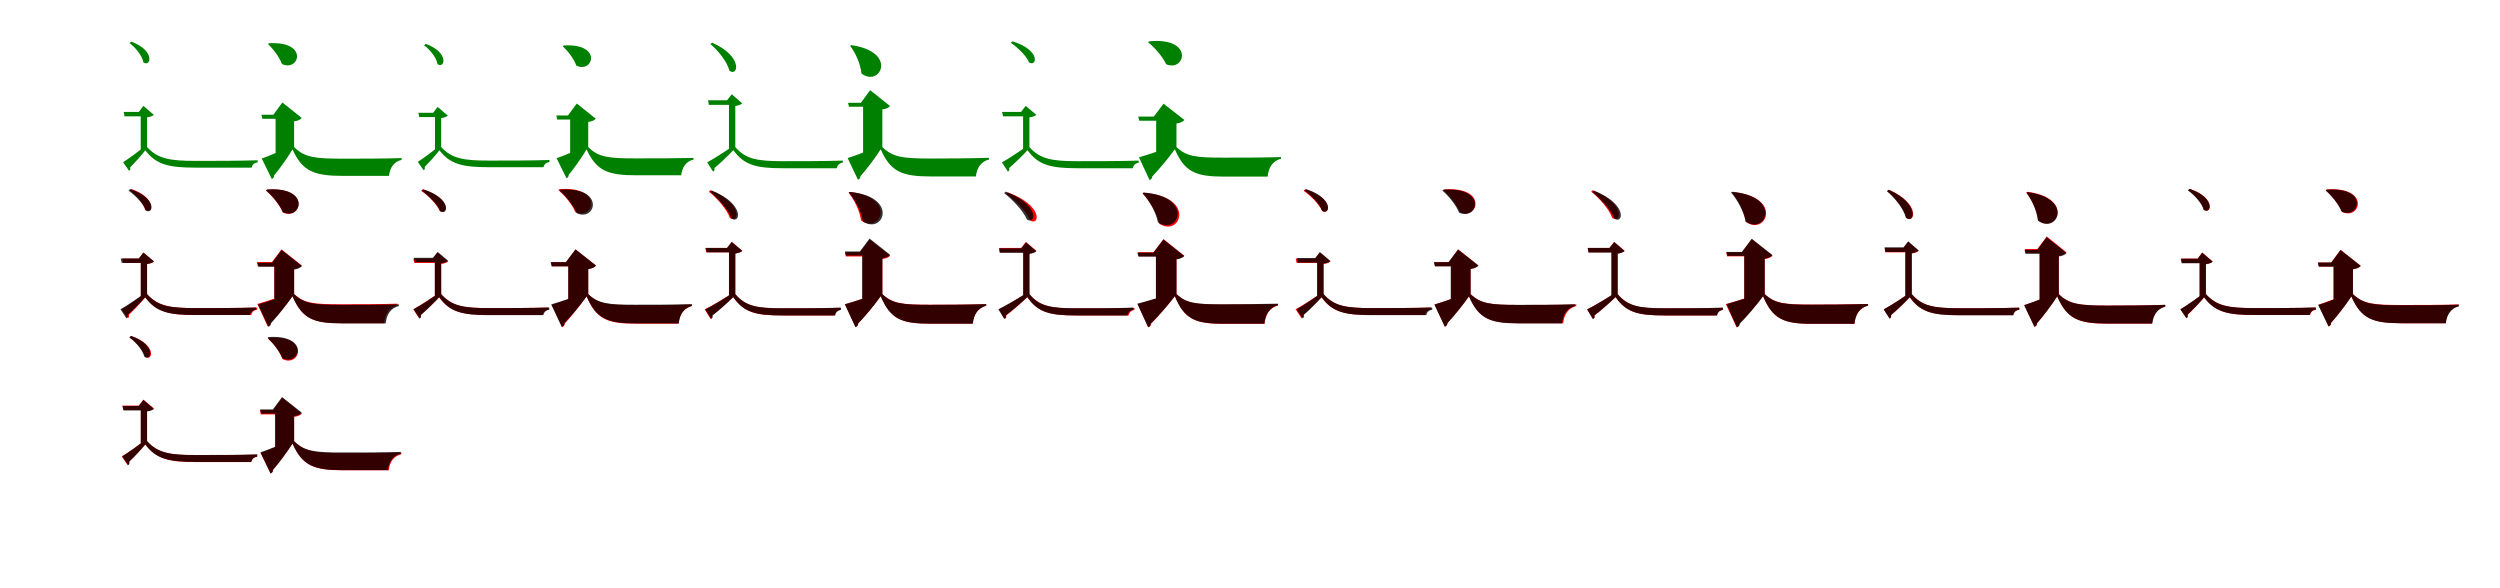 <?xml version="1.0" encoding="UTF-8"?>
<svg width="1700" height="400" xmlns="http://www.w3.org/2000/svg">
<rect width="100%" height="100%" fill="white"/>
<g fill="green" transform="translate(100 100) scale(0.1 -0.1)"><path d="M0.0 -0.0V18.0C-50.0 -24.0 -124.0 -79.0 -163.0 -103.0L-122.0 -162.0C-115.0 -156.0 -112.0 -149.0 -115.0 -138.0C-87.0 -110.0 -41.0 -60.0 -12.0 -22.0C62.0 -120.0 148.0 -140.0 333.0 -140.0C454.0 -140.0 602.0 -140.0 711.0 -140.0C715.0 -120.0 729.0 -107.0 752.0 -104.0V-90.0C626.0 -94.0 457.0 -94.0 332.0 -94.0C157.0 -94.0 74.0 -81.0 0.0 0.0ZM0.0 202.0C25.0 205.0 40.0 213.0 46.0 219.0L-25.0 280.0L-56.0 239.0H-159.0L-153.0 209.0H-43.0V-27.0L0.0 5.0ZM-108.0 717.0 -119.0 707.0C-79.0 677.0 -33.0 622.0 -25.0 576.0C25.0 540.0 59.0 656.0 -108.0 717.0Z"/></g>
<g fill="green" transform="translate(200 100) scale(0.1 -0.1)"><path d="M0.0 0.0V16.0C-69.0 -17.0 -163.0 -58.0 -220.0 -78.0L-152.0 -217.0C-143.0 -214.0 -136.0 -206.0 -136.0 -193.0C-100.0 -150.0 -46.0 -75.0 -11.0 -16.0C57.0 -166.0 136.0 -196.0 335.0 -196.0C435.0 -196.0 558.0 -196.0 645.0 -196.0C652.0 -138.0 680.0 -99.0 731.0 -87.0V-75.0C603.0 -79.0 448.0 -79.0 333.0 -79.0C142.0 -79.0 71.0 -71.0 0.0 0.0ZM0.0 175.0C29.0 178.0 44.0 188.0 52.0 198.0L-80.0 303.0L-141.0 220.0H-222.0L-216.0 192.0H-126.0V-82.0L0.0 7.0ZM-170.0 706.0 -177.0 700.0C-143.0 668.0 -100.0 613.0 -83.0 565.0C33.0 508.0 104.0 721.0 -170.0 706.0Z"/></g>
<g fill="green" transform="translate(300 100) scale(0.1 -0.1)"><path d="M0.0 -0.0V18.0C-49.0 -23.0 -121.0 -77.0 -159.0 -101.0L-119.0 -158.0C-112.0 -153.0 -109.0 -146.0 -112.0 -135.0C-85.0 -108.0 -40.0 -59.0 -12.0 -22.0C61.0 -117.0 145.0 -137.0 326.0 -137.0C445.0 -137.0 589.0 -137.0 696.0 -137.0C700.0 -117.0 714.0 -105.0 736.0 -102.0V-88.0C613.0 -92.0 447.0 -92.0 325.0 -92.0C154.0 -92.0 72.0 -79.0 0.0 0.0ZM0.0 197.0C24.0 200.0 39.0 208.0 45.0 214.0L-24.0 273.0L-55.0 233.0H-155.0L-149.0 204.0H-42.0V-26.0L0.0 5.0ZM-105.0 702.0 -116.0 692.0C-77.0 663.0 -32.0 609.0 -25.0 564.0C24.0 529.0 58.0 642.0 -105.0 702.0Z"/></g>
<g fill="green" transform="translate(400 100) scale(0.1 -0.1)"><path d="M0.0 0.0V16.0C-67.0 -17.0 -159.0 -57.0 -215.0 -76.0L-148.0 -212.0C-139.0 -209.0 -133.0 -201.0 -133.0 -189.0C-98.0 -147.0 -45.0 -73.0 -11.0 -16.0C56.0 -162.0 133.0 -192.0 328.0 -192.0C426.0 -192.0 547.0 -192.0 632.0 -192.0C639.0 -135.0 666.0 -97.0 716.0 -85.0V-74.0C591.0 -77.0 439.0 -77.0 326.0 -77.0C139.0 -77.0 70.0 -70.0 0.0 0.0ZM0.0 171.0C28.0 174.0 43.0 183.0 51.0 193.0L-78.0 296.0L-138.0 215.0H-217.0L-211.0 187.0H-123.0V-80.0L0.0 7.0ZM-166.0 691.0 -173.0 685.0C-139.0 654.0 -97.0 600.0 -81.0 554.0C32.0 498.0 101.0 706.0 -166.0 691.0Z"/></g>
<g fill="green" transform="translate(500 100) scale(0.1 -0.1)"><path d="M0.0 0.0V19.0C-59.0 -25.0 -145.0 -79.0 -191.0 -104.0L-151.0 -167.0C-143.0 -162.0 -139.0 -155.0 -142.0 -143.0C-107.0 -114.0 -50.0 -60.0 -13.0 -21.0C59.0 -123.0 143.0 -144.0 324.0 -144.0C442.0 -144.0 585.0 -144.0 690.0 -144.0C694.0 -123.0 708.0 -109.0 731.0 -106.0V-92.0C608.0 -96.0 445.0 -96.0 324.0 -96.0C152.0 -96.0 71.0 -83.0 0.0 0.0ZM0.0 279.0C26.0 283.0 41.0 291.0 47.0 297.0L-24.0 359.0L-56.0 318.0H-185.0L-180.0 287.0H-43.0V-30.0L0.0 2.0ZM-158.0 710.0 -169.0 700.0C-117.0 657.0 -54.0 579.0 -40.0 519.0C19.0 475.0 56.0 616.0 -158.0 710.0Z"/></g>
<g fill="green" transform="translate(600 100) scale(0.1 -0.1)"><path d="M0.0 0.0V16.0C-74.0 -16.0 -175.0 -56.0 -236.0 -75.0L-166.0 -222.0C-156.0 -219.0 -149.0 -211.0 -149.0 -198.0C-109.0 -154.0 -50.0 -76.0 -11.0 -15.0C56.0 -169.0 134.0 -200.0 333.0 -200.0C430.0 -200.0 551.0 -200.0 636.0 -200.0C643.0 -139.0 672.0 -98.0 725.0 -85.0V-73.0C597.0 -77.0 444.0 -78.0 330.0 -78.0C139.0 -78.0 70.0 -69.0 0.0 0.0ZM0.0 256.0C29.0 260.0 44.0 269.0 52.0 279.0L-83.0 387.0L-146.0 301.0H-233.0L-227.0 274.0H-131.0V-68.0L0.0 -1.0ZM-212.0 693.0 -219.0 688.0C-182.0 639.0 -149.0 567.0 -142.0 500.0C-15.0 403.0 110.0 648.0 -212.0 693.0Z"/></g>
<g fill="green" transform="translate(700 100) scale(0.1 -0.1)"><path d="M0.0 0.0V19.0C-58.0 -24.0 -142.0 -80.0 -187.0 -104.0L-146.0 -167.0C-138.0 -162.0 -134.0 -155.0 -138.0 -143.0C-104.0 -114.0 -49.0 -61.0 -13.0 -21.0C60.0 -123.0 145.0 -144.0 330.0 -144.0C450.0 -144.0 596.0 -144.0 703.0 -144.0C707.0 -123.0 721.0 -110.0 743.0 -107.0V-92.0C620.0 -96.0 452.0 -96.0 329.0 -96.0C155.0 -96.0 73.0 -83.0 0.0 0.0ZM0.0 202.0C26.0 205.0 41.0 213.0 47.0 219.0L-25.0 280.0L-57.0 239.0H-186.0L-179.0 209.0H-43.0V-24.0L0.0 7.0ZM-116.0 719.0 -126.0 709.0C-80.0 677.0 -20.0 620.0 -2.0 575.0C52.0 544.0 78.0 660.0 -116.0 719.0Z"/></g>
<g fill="green" transform="translate(800 100) scale(0.1 -0.1)"><path d="M0.0 0.0V16.0C-80.0 -14.0 -190.0 -51.0 -255.0 -70.0L-183.0 -225.0C-173.0 -220.0 -165.0 -213.0 -164.0 -199.0C-121.0 -154.0 -55.0 -77.0 -11.0 -15.0C55.0 -169.0 129.0 -201.0 325.0 -201.0C418.0 -201.0 539.0 -201.0 620.0 -201.0C626.0 -136.0 656.0 -94.0 711.0 -79.0V-68.0C584.0 -72.0 434.0 -72.0 323.0 -72.0C133.0 -72.0 69.0 -65.0 0.0 0.0ZM0.0 160.0C29.0 164.0 45.0 174.0 54.0 184.0L-88.0 295.0L-154.0 207.0H-260.0L-253.0 179.0H-138.0V-86.0L0.0 11.0ZM-186.0 719.0 -193.0 713.0C-150.0 678.0 -95.0 617.0 -70.0 563.0C61.0 508.0 122.0 749.0 -186.0 719.0Z"/></g>
<g fill="red" transform="translate(100 200) scale(0.1 -0.1)"><path d="M0.0 0.0V18.0C-53.0 -24.0 -130.0 -80.0 -172.0 -104.0L-131.0 -164.0C-123.0 -158.0 -120.0 -152.0 -123.0 -140.0C-93.0 -112.0 -43.0 -60.0 -12.0 -22.0C62.0 -121.0 147.0 -142.0 332.0 -142.0C453.0 -142.0 601.0 -142.0 709.0 -142.0C713.0 -121.0 727.0 -109.0 749.0 -106.0V-91.0C625.0 -95.0 456.0 -95.0 331.0 -95.0C157.0 -95.0 74.0 -82.0 0.0 0.0ZM0.0 205.0C26.0 208.0 41.0 216.0 47.0 222.0L-25.0 283.0L-56.0 242.0H-168.0L-162.0 212.0H-42.0V-25.0L0.0 6.0ZM-108.0 715.0 -119.0 705.0C-76.0 675.0 -24.0 619.0 -13.0 573.0C39.0 539.0 69.0 655.0 -108.0 715.0Z"/></g>
<g fill="black" opacity=".8" transform="translate(100 200) scale(0.1 -0.1)"><path d="M0.0 0.0V19.0C-56.0 -24.0 -137.0 -79.0 -181.0 -103.0L-140.0 -165.0C-132.0 -160.0 -129.0 -153.0 -132.0 -141.0C-100.0 -113.0 -47.0 -60.0 -13.0 -21.0C60.0 -122.0 145.0 -142.0 328.0 -142.0C448.0 -142.0 593.0 -142.0 700.0 -142.0C704.0 -122.0 718.0 -109.0 740.0 -106.0V-91.0C617.0 -95.0 450.0 -95.0 327.0 -95.0C154.0 -95.0 73.0 -82.0 0.0 0.0ZM0.0 205.0C26.0 208.0 41.0 216.0 47.0 222.0L-25.0 282.0L-56.0 242.0H-179.0L-172.0 212.0H-43.0V-25.0L0.0 6.0ZM-116.0 714.0 -126.0 704.0C-81.0 672.0 -24.0 615.0 -9.0 569.0C44.0 536.0 72.0 653.0 -116.0 714.0Z"/></g>
<g fill="red" transform="translate(200 200) scale(0.1 -0.1)"><path d="M0.0 0.0V16.0C-79.0 -13.0 -186.0 -49.0 -250.0 -67.0L-179.0 -221.0C-169.0 -217.0 -161.0 -210.0 -160.0 -196.0C-118.0 -152.0 -54.0 -75.0 -11.0 -14.0C55.0 -166.0 128.0 -198.0 320.0 -198.0C413.0 -198.0 532.0 -198.0 612.0 -198.0C618.0 -133.0 649.0 -90.0 703.0 -76.0V-65.0C577.0 -69.0 428.0 -69.0 318.0 -69.0C131.0 -69.0 68.0 -62.0 0.0 0.0ZM0.0 171.0C29.0 175.0 44.0 184.0 53.0 194.0L-86.0 304.0L-151.0 218.0H-253.0L-247.0 189.0H-135.0V-82.0L0.0 13.0ZM-185.0 711.0 -192.0 705.0C-151.0 669.0 -99.0 609.0 -77.0 555.0C50.0 497.0 117.0 733.0 -185.0 711.0Z"/></g>
<g fill="black" opacity=".8" transform="translate(200 200) scale(0.1 -0.1)"><path d="M0.0 0.0V16.0C-77.0 -15.0 -182.0 -53.0 -245.0 -71.0L-174.0 -222.0C-164.0 -217.0 -157.0 -210.0 -156.0 -197.0C-115.0 -152.0 -53.0 -76.0 -11.0 -15.0C55.0 -167.0 130.0 -199.0 326.0 -199.0C420.0 -199.0 541.0 -199.0 623.0 -199.0C629.0 -136.0 658.0 -95.0 712.0 -81.0V-70.0C586.0 -73.0 435.0 -73.0 324.0 -73.0C134.0 -73.0 69.0 -66.0 0.0 0.0ZM0.0 167.0C29.0 171.0 44.0 181.0 53.0 191.0L-85.0 300.0L-150.0 213.0H-249.0L-242.0 186.0H-134.0V-84.0L0.0 9.0ZM-183.0 711.0 -190.0 705.0C-149.0 670.0 -98.0 610.0 -76.0 557.0C51.0 500.0 117.0 733.0 -183.0 711.0Z"/></g>
<g fill="red" transform="translate(300 200) scale(0.1 -0.1)"><path d="M0.0 0.0V19.0C-59.0 -23.0 -144.0 -79.0 -190.0 -103.0L-149.0 -165.0C-141.0 -160.0 -138.0 -154.0 -140.0 -142.0C-106.0 -113.0 -50.0 -60.0 -14.0 -21.0C59.0 -122.0 142.0 -142.0 324.0 -142.0C441.0 -142.0 585.0 -142.0 690.0 -142.0C693.0 -121.0 707.0 -109.0 730.0 -106.0V-91.0C608.0 -95.0 444.0 -95.0 323.0 -95.0C152.0 -95.0 72.0 -82.0 0.0 0.0ZM0.0 205.0C26.0 208.0 41.0 216.0 47.0 222.0L-25.0 283.0L-57.0 242.0H-189.0L-183.0 212.0H-43.0V-25.0L0.0 6.0ZM-125.0 713.0 -136.0 703.0C-89.0 670.0 -28.0 611.0 -10.0 565.0C45.0 534.0 72.0 651.0 -125.0 713.0Z"/></g>
<g fill="black" opacity=".8" transform="translate(300 200) scale(0.1 -0.1)"><path d="M0.0 0.0V19.0C-58.0 -24.0 -142.0 -79.0 -187.0 -103.0L-146.0 -166.0C-138.0 -161.0 -134.0 -154.0 -138.0 -142.0C-104.0 -113.0 -49.0 -60.0 -13.0 -21.0C59.0 -122.0 143.0 -143.0 326.0 -143.0C445.0 -143.0 589.0 -143.0 695.0 -143.0C699.0 -122.0 713.0 -109.0 735.0 -106.0V-91.0C613.0 -95.0 447.0 -95.0 325.0 -95.0C153.0 -95.0 72.0 -82.0 0.0 0.0ZM0.0 210.0C26.0 213.0 41.0 221.0 47.0 227.0L-24.0 287.0L-56.0 247.0H-185.0L-178.0 217.0H-43.0V-24.0L0.0 6.0ZM-120.0 712.0 -131.0 702.0C-84.0 669.0 -23.0 609.0 -6.0 563.0C48.0 531.0 75.0 649.0 -120.0 712.0Z"/></g>
<g fill="red" transform="translate(400 200) scale(0.1 -0.1)"><path d="M0.0 0.0V16.0C-78.0 -15.0 -185.0 -54.0 -248.0 -73.0L-177.0 -225.0C-167.0 -220.0 -159.0 -213.0 -159.0 -199.0C-117.0 -154.0 -54.0 -76.0 -11.0 -15.0C54.0 -170.0 129.0 -201.0 322.0 -201.0C415.0 -201.0 533.0 -201.0 614.0 -201.0C620.0 -138.0 650.0 -96.0 703.0 -82.0V-71.0C578.0 -75.0 430.0 -75.0 320.0 -75.0C134.0 -75.0 68.0 -67.0 0.0 0.0ZM0.0 171.0C29.0 175.0 44.0 184.0 53.0 194.0L-86.0 304.0L-151.0 218.0H-253.0L-247.0 189.0H-135.0V-85.0L0.0 9.0ZM-196.0 714.0 -203.0 708.0C-162.0 672.0 -110.0 612.0 -88.0 558.0C39.0 500.0 106.0 736.0 -196.0 714.0Z"/></g>
<g fill="black" opacity=".8" transform="translate(400 200) scale(0.1 -0.1)"><path d="M0.0 0.0V16.0C-79.0 -14.0 -187.0 -51.0 -252.0 -70.0L-180.0 -223.0C-170.0 -218.0 -163.0 -211.0 -162.0 -197.0C-119.0 -153.0 -54.0 -76.0 -11.0 -15.0C55.0 -167.0 128.0 -199.0 323.0 -199.0C415.0 -199.0 535.0 -199.0 616.0 -199.0C622.0 -135.0 651.0 -94.0 706.0 -79.0V-68.0C580.0 -72.0 431.0 -72.0 321.0 -72.0C132.0 -72.0 69.0 -65.0 0.0 0.0ZM0.0 170.0C29.0 174.0 44.0 184.0 53.0 194.0L-87.0 304.0L-152.0 217.0H-256.0L-249.0 189.0H-136.0V-83.0L0.0 10.0ZM-188.0 710.0 -195.0 704.0C-153.0 668.0 -101.0 605.0 -78.0 550.0C52.0 490.0 120.0 731.0 -188.0 710.0Z"/></g>
<g fill="red" transform="translate(500 200) scale(0.1 -0.1)"><path d="M0.0 0.0V19.0C-65.0 -24.0 -157.0 -79.0 -208.0 -104.0L-168.0 -169.0C-159.0 -164.0 -155.0 -158.0 -158.0 -145.0C-119.0 -116.0 -55.0 -60.0 -14.0 -20.0C57.0 -124.0 139.0 -145.0 317.0 -145.0C433.0 -145.0 573.0 -145.0 675.0 -145.0C679.0 -123.0 692.0 -111.0 714.0 -108.0V-93.0C596.0 -97.0 436.0 -97.0 317.0 -97.0C149.0 -97.0 70.0 -84.0 0.0 0.0ZM0.0 276.0C27.0 280.0 42.0 288.0 48.0 294.0L-24.0 355.0L-56.0 314.0H-204.0L-198.0 284.0H-42.0V-27.0L0.0 4.0ZM-169.0 706.0 -180.0 697.0C-126.0 654.0 -56.0 576.0 -37.0 518.0C25.0 478.0 56.0 615.0 -169.0 706.0Z"/></g>
<g fill="black" opacity=".8" transform="translate(500 200) scale(0.1 -0.1)"><path d="M0.0 0.0V20.0C-63.0 -25.0 -155.0 -79.0 -204.0 -104.0L-164.0 -168.0C-156.0 -164.0 -151.0 -157.0 -155.0 -145.0C-116.0 -116.0 -54.0 -60.0 -14.0 -20.0C57.0 -124.0 140.0 -145.0 319.0 -145.0C436.0 -145.0 576.0 -145.0 679.0 -145.0C683.0 -124.0 697.0 -110.0 719.0 -107.0V-92.0C599.0 -96.0 438.0 -96.0 319.0 -96.0C149.0 -96.0 70.0 -83.0 0.0 0.0ZM0.0 276.0C26.0 280.0 41.0 288.0 47.0 294.0L-24.0 355.0L-56.0 314.0H-200.0L-194.0 284.0H-43.0V-28.0L0.0 3.0ZM-161.0 705.0 -171.0 695.0C-116.0 651.0 -45.0 572.0 -26.0 514.0C35.0 473.0 67.0 613.0 -161.0 705.0Z"/></g>
<g fill="red" transform="translate(600 200) scale(0.1 -0.1)"><path d="M0.0 0.0V16.0C-80.0 -14.0 -190.0 -52.0 -254.0 -69.0L-182.0 -225.0C-172.0 -220.0 -164.0 -213.0 -164.0 -199.0C-121.0 -155.0 -55.0 -76.0 -11.0 -14.0C55.0 -169.0 129.0 -201.0 323.0 -201.0C416.0 -201.0 534.0 -201.0 615.0 -201.0C621.0 -136.0 652.0 -93.0 706.0 -79.0V-68.0C580.0 -72.0 431.0 -72.0 321.0 -72.0C133.0 -72.0 68.0 -64.0 0.0 0.0ZM0.0 238.0C29.0 243.0 44.0 251.0 53.0 261.0L-86.0 371.0L-151.0 285.0H-254.0L-248.0 256.0H-135.0V-69.0L0.0 2.0ZM-223.0 695.0 -230.0 690.0C-191.0 641.0 -154.0 569.0 -145.0 501.0C-15.0 406.0 106.0 659.0 -223.0 695.0Z"/></g>
<g fill="black" opacity=".8" transform="translate(600 200) scale(0.1 -0.1)"><path d="M0.0 0.0V16.0C-80.0 -14.0 -190.0 -51.0 -255.0 -69.0L-183.0 -225.0C-173.0 -220.0 -166.0 -213.0 -165.0 -200.0C-121.0 -155.0 -55.0 -76.0 -11.0 -14.0C54.0 -169.0 128.0 -201.0 324.0 -201.0C416.0 -201.0 534.0 -201.0 615.0 -201.0C621.0 -136.0 651.0 -94.0 706.0 -79.0V-68.0C580.0 -72.0 431.0 -73.0 321.0 -73.0C132.0 -73.0 68.0 -65.0 0.0 0.0ZM0.0 244.0C29.0 249.0 44.0 257.0 53.0 267.0L-87.0 378.0L-153.0 290.0H-254.0L-248.0 263.0H-137.0V-70.0L0.0 2.0ZM-220.0 695.0 -227.0 690.0C-184.0 639.0 -144.0 564.0 -132.0 495.0C3.0 400.0 120.0 660.0 -220.0 695.0Z"/></g>
<g fill="red" transform="translate(700 200) scale(0.1 -0.1)"><path d="M0.0 0.0V19.0C-65.0 -24.0 -157.0 -79.0 -208.0 -104.0L-168.0 -169.0C-159.0 -164.0 -155.0 -158.0 -158.0 -145.0C-119.0 -116.0 -55.0 -60.0 -14.0 -20.0C57.0 -124.0 139.0 -145.0 317.0 -145.0C433.0 -145.0 573.0 -145.0 675.0 -145.0C679.0 -123.0 692.0 -111.0 714.0 -108.0V-93.0C596.0 -97.0 436.0 -97.0 317.0 -97.0C149.0 -97.0 70.0 -84.0 0.0 0.0ZM0.0 276.0C27.0 280.0 42.0 288.0 48.0 294.0L-24.0 355.0L-56.0 314.0H-204.0L-198.0 284.0H-42.0V-27.0L0.0 4.0ZM-147.0 692.0 -158.0 682.0C-97.0 639.0 -17.0 560.0 6.0 500.0C70.0 463.0 96.0 602.0 -147.0 692.0Z"/></g>
<g fill="black" opacity=".8" transform="translate(700 200) scale(0.1 -0.1)"><path d="M0.0 0.0V20.0C-66.0 -24.0 -160.0 -78.0 -211.0 -103.0L-172.0 -168.0C-163.0 -165.0 -158.0 -158.0 -162.0 -145.0C-122.0 -116.0 -57.0 -60.0 -14.0 -20.0C56.0 -123.0 137.0 -145.0 314.0 -145.0C429.0 -145.0 566.0 -145.0 667.0 -145.0C671.0 -123.0 685.0 -110.0 706.0 -107.0V-92.0C589.0 -96.0 430.0 -96.0 314.0 -96.0C147.0 -96.0 68.0 -83.0 0.0 0.0ZM0.0 273.0C26.0 277.0 41.0 285.0 47.0 291.0L-23.0 351.0L-56.0 311.0H-208.0L-202.0 281.0H-42.0V-26.0L0.0 4.0ZM-162.0 697.0 -172.0 687.0C-116.0 643.0 -40.0 565.0 -17.0 507.0C45.0 469.0 74.0 607.0 -162.0 697.0Z"/></g>
<g fill="red" transform="translate(800 200) scale(0.1 -0.1)"><path d="M0.0 0.0V16.0C-83.0 -13.0 -197.0 -50.0 -264.0 -68.0L-191.0 -226.0C-181.0 -221.0 -173.0 -214.0 -172.0 -200.0C-127.0 -155.0 -58.0 -76.0 -11.0 -14.0C53.0 -169.0 126.0 -202.0 315.0 -202.0C405.0 -202.0 521.0 -202.0 599.0 -202.0C605.0 -136.0 636.0 -92.0 690.0 -78.0V-67.0C566.0 -70.0 421.0 -71.0 313.0 -71.0C129.0 -71.0 67.0 -63.0 0.0 0.0ZM0.0 238.0C29.0 243.0 44.0 251.0 53.0 261.0L-88.0 374.0L-156.0 285.0H-262.0L-256.0 257.0H-139.0V-71.0L0.0 2.0ZM-223.0 689.0 -230.0 684.0C-181.0 631.0 -133.0 553.0 -116.0 478.0C27.0 385.0 137.0 663.0 -223.0 689.0Z"/></g>
<g fill="black" opacity=".8" transform="translate(800 200) scale(0.1 -0.1)"><path d="M0.0 0.0V16.0C-83.0 -13.0 -198.0 -48.0 -266.0 -65.0L-193.0 -225.0C-182.0 -220.0 -175.0 -213.0 -174.0 -200.0C-128.0 -155.0 -58.0 -76.0 -11.0 -14.0C53.0 -168.0 124.0 -201.0 316.0 -201.0C404.0 -201.0 521.0 -201.0 598.0 -201.0C604.0 -134.0 634.0 -91.0 690.0 -75.0V-65.0C566.0 -68.0 421.0 -69.0 313.0 -69.0C127.0 -69.0 67.0 -62.0 0.0 0.0ZM0.0 236.0C28.0 241.0 44.0 249.0 53.0 259.0L-89.0 371.0L-156.0 282.0H-266.0L-259.0 255.0H-140.0V-70.0L0.0 3.0ZM-223.0 691.0 -230.0 686.0C-184.0 635.0 -140.0 559.0 -126.0 488.0C13.0 394.0 125.0 662.0 -223.0 691.0Z"/></g>
<g fill="red" transform="translate(900 200) scale(0.1 -0.1)"><path d="M0.0 0.0V19.0C-59.0 -23.0 -144.0 -79.0 -190.0 -103.0L-149.0 -165.0C-141.0 -160.0 -138.0 -154.0 -140.0 -142.0C-106.0 -113.0 -50.0 -60.0 -14.0 -21.0C59.0 -122.0 142.0 -142.0 324.0 -142.0C441.0 -142.0 585.0 -142.0 690.0 -142.0C693.0 -121.0 707.0 -109.0 730.0 -106.0V-91.0C608.0 -95.0 444.0 -95.0 323.0 -95.0C152.0 -95.0 72.0 -82.0 0.0 0.0ZM0.0 205.0C26.0 208.0 41.0 216.0 47.0 222.0L-25.0 283.0L-57.0 242.0H-189.0L-183.0 212.0H-43.0V-25.0L0.0 6.0ZM-125.0 713.0 -136.0 703.0C-89.0 670.0 -28.0 611.0 -10.0 565.0C45.0 534.0 72.0 651.0 -125.0 713.0Z"/></g>
<g fill="black" opacity=".8" transform="translate(900 200) scale(0.1 -0.1)"><path d="M0.0 0.0V19.0C-57.0 -24.0 -139.0 -79.0 -183.0 -103.0L-142.0 -165.0C-134.0 -160.0 -130.0 -153.0 -134.0 -141.0C-101.0 -113.0 -48.0 -60.0 -13.0 -21.0C60.0 -122.0 144.0 -143.0 328.0 -143.0C447.0 -143.0 592.0 -143.0 699.0 -143.0C703.0 -122.0 717.0 -109.0 739.0 -106.0V-91.0C616.0 -95.0 449.0 -95.0 327.0 -95.0C154.0 -95.0 72.0 -82.0 0.0 0.0ZM0.0 208.0C26.0 211.0 41.0 219.0 47.0 225.0L-25.0 286.0L-56.0 245.0H-181.0L-174.0 215.0H-43.0V-25.0L0.0 6.0ZM-118.0 714.0 -128.0 704.0C-83.0 671.0 -25.0 613.0 -9.0 566.0C44.0 533.0 73.0 651.0 -118.0 714.0Z"/></g>
<g fill="red" transform="translate(1000 200) scale(0.1 -0.1)"><path d="M0.0 0.0V16.0C-77.0 -14.0 -183.0 -53.0 -245.0 -71.0L-175.0 -221.0C-165.0 -216.0 -158.0 -209.0 -157.0 -195.0C-116.0 -152.0 -53.0 -75.0 -11.0 -15.0C56.0 -167.0 132.0 -198.0 328.0 -198.0C424.0 -198.0 546.0 -198.0 630.0 -198.0C636.0 -135.0 666.0 -95.0 719.0 -81.0V-70.0C591.0 -74.0 439.0 -74.0 327.0 -74.0C136.0 -74.0 70.0 -66.0 0.0 0.0ZM0.0 172.0C29.0 176.0 44.0 185.0 53.0 195.0L-84.0 304.0L-148.0 218.0H-247.0L-241.0 190.0H-132.0V-82.0L0.0 10.0ZM-178.0 712.0 -185.0 706.0C-145.0 671.0 -95.0 612.0 -73.0 558.0C52.0 501.0 120.0 733.0 -178.0 712.0Z"/></g>
<g fill="black" opacity=".8" transform="translate(1000 200) scale(0.1 -0.1)"><path d="M0.0 0.0V16.0C-77.0 -15.0 -183.0 -52.0 -246.0 -71.0L-175.0 -222.0C-166.0 -218.0 -158.0 -210.0 -157.0 -197.0C-116.0 -153.0 -53.0 -76.0 -11.0 -15.0C55.0 -167.0 130.0 -199.0 325.0 -199.0C419.0 -199.0 540.0 -199.0 622.0 -199.0C628.0 -136.0 657.0 -95.0 711.0 -80.0V-69.0C585.0 -73.0 435.0 -73.0 323.0 -73.0C134.0 -73.0 69.0 -66.0 0.0 0.0ZM0.0 171.0C29.0 174.0 44.0 184.0 53.0 194.0L-86.0 303.0L-150.0 217.0H-250.0L-243.0 189.0H-135.0V-83.0L0.0 9.0ZM-185.0 710.0 -192.0 704.0C-151.0 669.0 -100.0 608.0 -78.0 554.0C49.0 495.0 117.0 731.0 -185.0 710.0Z"/></g>
<g fill="red" transform="translate(1100 200) scale(0.1 -0.1)"><path d="M0.0 0.0V19.0C-65.0 -24.0 -157.0 -79.0 -208.0 -104.0L-168.0 -169.0C-159.0 -164.0 -155.0 -158.0 -158.0 -145.0C-119.0 -116.0 -55.0 -60.0 -14.0 -20.0C57.0 -124.0 139.0 -145.0 317.0 -145.0C433.0 -145.0 573.0 -145.0 675.0 -145.0C679.0 -123.0 692.0 -111.0 714.0 -108.0V-93.0C596.0 -97.0 436.0 -97.0 317.0 -97.0C149.0 -97.0 70.0 -84.0 0.0 0.0ZM0.0 276.0C27.0 280.0 42.0 288.0 48.0 294.0L-24.0 355.0L-56.0 314.0H-204.0L-198.0 284.0H-42.0V-27.0L0.0 4.0ZM-169.0 706.0 -180.0 697.0C-126.0 654.0 -56.0 576.0 -37.0 518.0C25.0 478.0 56.0 615.0 -169.0 706.0Z"/></g>
<g fill="black" opacity=".8" transform="translate(1100 200) scale(0.1 -0.1)"><path d="M0.0 0.0V20.0C-65.0 -24.0 -157.0 -79.0 -207.0 -104.0L-168.0 -169.0C-159.0 -165.0 -154.0 -158.0 -158.0 -145.0C-119.0 -116.0 -56.0 -60.0 -14.0 -20.0C57.0 -124.0 139.0 -145.0 318.0 -145.0C434.0 -145.0 574.0 -145.0 676.0 -145.0C680.0 -124.0 694.0 -110.0 716.0 -107.0V-92.0C597.0 -96.0 436.0 -96.0 318.0 -96.0C149.0 -96.0 69.0 -83.0 0.0 0.0ZM0.0 275.0C26.0 279.0 41.0 287.0 47.0 293.0L-23.0 354.0L-56.0 314.0H-203.0L-198.0 283.0H-42.0V-27.0L0.0 4.0ZM-162.0 704.0 -172.0 694.0C-116.0 650.0 -43.0 571.0 -22.0 513.0C39.0 473.0 70.0 612.0 -162.0 704.0Z"/></g>
<g fill="red" transform="translate(1200 200) scale(0.1 -0.1)"><path d="M0.0 0.0V16.0C-83.0 -13.0 -197.0 -50.0 -264.0 -68.0L-191.0 -226.0C-181.0 -221.0 -173.0 -214.0 -172.0 -200.0C-127.0 -155.0 -58.0 -76.0 -11.0 -14.0C54.0 -169.0 128.0 -202.0 321.0 -202.0C413.0 -202.0 531.0 -202.0 611.0 -202.0C617.0 -135.0 648.0 -92.0 703.0 -78.0V-67.0C577.0 -70.0 429.0 -71.0 319.0 -71.0C131.0 -71.0 68.0 -63.0 0.0 0.0ZM0.0 238.0C29.0 243.0 44.0 251.0 53.0 261.0L-88.0 374.0L-156.0 285.0H-262.0L-256.0 257.0H-139.0V-71.0L0.0 2.0ZM-214.0 694.0 -221.0 689.0C-179.0 638.0 -139.0 563.0 -128.0 491.0C9.0 394.0 130.0 659.0 -214.0 694.0Z"/></g>
<g fill="black" opacity=".8" transform="translate(1200 200) scale(0.1 -0.1)"><path d="M0.0 0.0V16.0C-81.0 -14.0 -194.0 -50.0 -260.0 -68.0L-188.0 -226.0C-177.0 -221.0 -170.0 -214.0 -169.0 -201.0C-124.0 -155.0 -56.0 -77.0 -11.0 -14.0C54.0 -169.0 127.0 -202.0 322.0 -202.0C412.0 -202.0 531.0 -202.0 610.0 -202.0C616.0 -136.0 646.0 -93.0 702.0 -78.0V-67.0C576.0 -71.0 429.0 -72.0 319.0 -72.0C131.0 -72.0 68.0 -64.0 0.0 0.0ZM0.0 241.0C28.0 246.0 44.0 255.0 53.0 265.0L-88.0 376.0L-154.0 287.0H-260.0L-253.0 260.0H-139.0V-70.0L0.0 2.0ZM-222.0 696.0 -229.0 691.0C-185.0 640.0 -143.0 564.0 -130.0 494.0C7.0 399.0 122.0 663.0 -222.0 696.0Z"/></g>
<g fill="red" transform="translate(1300 200) scale(0.1 -0.1)"><path d="M0.0 0.0V19.0C-59.0 -24.0 -144.0 -79.0 -190.0 -104.0L-149.0 -166.0C-141.0 -161.0 -138.0 -154.0 -140.0 -142.0C-106.0 -114.0 -50.0 -60.0 -14.0 -21.0C59.0 -123.0 143.0 -143.0 324.0 -143.0C441.0 -143.0 585.0 -143.0 690.0 -143.0C693.0 -122.0 707.0 -109.0 731.0 -106.0V-92.0C608.0 -96.0 445.0 -96.0 323.0 -96.0C152.0 -96.0 72.0 -83.0 0.0 0.0ZM0.0 276.0C26.0 280.0 41.0 288.0 47.0 294.0L-25.0 356.0L-56.0 314.0H-184.0L-179.0 284.0H-44.0V-31.0L0.0 1.0ZM-155.0 709.0 -167.0 700.0C-114.0 657.0 -50.0 579.0 -37.0 518.0C23.0 475.0 60.0 616.0 -155.0 709.0Z"/></g>
<g fill="black" opacity=".8" transform="translate(1300 200) scale(0.1 -0.1)"><path d="M0.0 0.0V19.0C-59.0 -25.0 -145.0 -79.0 -191.0 -104.0L-151.0 -167.0C-143.0 -162.0 -139.0 -155.0 -142.0 -143.0C-107.0 -114.0 -50.0 -60.0 -13.0 -21.0C59.0 -123.0 143.0 -144.0 324.0 -144.0C442.0 -144.0 585.0 -144.0 690.0 -144.0C694.0 -123.0 708.0 -109.0 731.0 -106.0V-92.0C608.0 -96.0 445.0 -96.0 324.0 -96.0C152.0 -96.0 71.0 -83.0 0.0 0.0ZM0.0 279.0C26.0 283.0 41.0 291.0 47.0 297.0L-24.0 359.0L-56.0 318.0H-185.0L-180.0 287.0H-43.0V-30.0L0.0 2.0ZM-158.0 710.0 -169.0 700.0C-117.0 657.0 -54.0 579.0 -40.0 519.0C19.0 475.0 56.0 616.0 -158.0 710.0Z"/></g>
<g fill="red" transform="translate(1400 200) scale(0.1 -0.1)"><path d="M0.0 0.0V16.0C-74.0 -16.0 -175.0 -56.0 -235.0 -75.0L-165.0 -223.0C-155.0 -219.0 -148.0 -212.0 -148.0 -198.0C-109.0 -154.0 -50.0 -76.0 -11.0 -15.0C56.0 -170.0 134.0 -201.0 331.0 -201.0C428.0 -201.0 549.0 -201.0 633.0 -201.0C640.0 -139.0 670.0 -98.0 722.0 -85.0V-73.0C595.0 -77.0 442.0 -78.0 329.0 -78.0C139.0 -78.0 70.0 -69.0 0.0 0.0ZM0.0 261.0C29.0 265.0 44.0 274.0 52.0 284.0L-82.0 392.0L-146.0 307.0H-231.0L-225.0 279.0H-130.0V-68.0L0.0 0.0ZM-214.0 696.0 -222.0 691.0C-184.0 642.0 -149.0 570.0 -141.0 502.0C-14.0 407.0 108.0 654.0 -214.0 696.0Z"/></g>
<g fill="black" opacity=".8" transform="translate(1400 200) scale(0.1 -0.1)"><path d="M0.0 0.0V16.0C-74.0 -16.0 -175.0 -56.0 -236.0 -75.0L-166.0 -222.0C-156.0 -219.0 -149.0 -211.0 -149.0 -198.0C-109.0 -154.0 -50.0 -76.0 -11.0 -15.0C56.0 -169.0 134.0 -200.0 333.0 -200.0C430.0 -200.0 551.0 -200.0 636.0 -200.0C643.0 -139.0 672.0 -98.0 725.0 -85.0V-73.0C597.0 -77.0 444.0 -78.0 330.0 -78.0C139.0 -78.0 70.0 -69.0 0.0 0.0ZM0.0 256.0C29.0 260.0 44.0 269.0 52.0 279.0L-83.0 387.0L-146.0 301.0H-233.0L-227.0 274.0H-131.0V-68.0L0.0 -1.0ZM-212.0 693.0 -219.0 688.0C-182.0 639.0 -149.0 567.0 -142.0 500.0C-15.0 403.0 110.0 648.0 -212.0 693.0Z"/></g>
<g fill="red" transform="translate(1500 200) scale(0.1 -0.1)"><path d="M0.0 0.0V18.0C-53.0 -24.0 -130.0 -80.0 -172.0 -104.0L-131.0 -164.0C-123.0 -158.0 -120.0 -152.0 -123.0 -140.0C-93.0 -112.0 -43.0 -60.0 -12.0 -22.0C62.0 -121.0 147.0 -142.0 332.0 -142.0C453.0 -142.0 601.0 -142.0 709.0 -142.0C713.0 -121.0 727.0 -109.0 749.0 -106.0V-91.0C625.0 -95.0 456.0 -95.0 331.0 -95.0C157.0 -95.0 74.0 -82.0 0.0 0.0ZM0.0 205.0C26.0 208.0 41.0 216.0 47.0 222.0L-25.0 283.0L-56.0 242.0H-168.0L-162.0 212.0H-42.0V-25.0L0.0 6.0ZM-108.0 715.0 -119.0 705.0C-76.0 675.0 -24.0 619.0 -13.0 573.0C39.0 539.0 69.0 655.0 -108.0 715.0Z"/></g>
<g fill="black" opacity=".8" transform="translate(1500 200) scale(0.1 -0.1)"><path d="M0.0 0.0V18.0C-54.0 -24.0 -132.0 -79.0 -174.0 -103.0L-133.0 -164.0C-126.0 -159.0 -122.0 -152.0 -126.0 -140.0C-95.0 -112.0 -45.0 -60.0 -12.0 -22.0C61.0 -121.0 146.0 -142.0 331.0 -142.0C451.0 -142.0 598.0 -142.0 706.0 -142.0C710.0 -121.0 724.0 -108.0 746.0 -105.0V-91.0C622.0 -95.0 454.0 -95.0 330.0 -95.0C156.0 -95.0 73.0 -82.0 0.0 0.0ZM0.0 203.0C25.0 206.0 40.0 214.0 46.0 220.0L-25.0 281.0L-56.0 240.0H-171.0L-165.0 210.0H-43.0V-26.0L0.0 6.0ZM-112.0 716.0 -123.0 706.0C-80.0 675.0 -27.0 619.0 -15.0 573.0C37.0 540.0 68.0 656.0 -112.0 716.0Z"/></g>
<g fill="red" transform="translate(1600 200) scale(0.1 -0.1)"><path d="M0.0 0.0V16.0C-74.0 -14.0 -175.0 -53.0 -235.0 -72.0L-165.0 -220.0C-156.0 -216.0 -148.0 -209.0 -148.0 -195.0C-109.0 -151.0 -50.0 -75.0 -11.0 -15.0C56.0 -166.0 133.0 -198.0 328.0 -198.0C425.0 -198.0 546.0 -198.0 630.0 -198.0C636.0 -136.0 666.0 -94.0 719.0 -81.0V-70.0C591.0 -74.0 439.0 -74.0 327.0 -74.0C137.0 -74.0 70.0 -66.0 0.0 0.0ZM0.0 169.0C29.0 173.0 44.0 182.0 53.0 192.0L-84.0 301.0L-148.0 215.0H-237.0L-231.0 187.0H-132.0V-85.0L0.0 7.0ZM-178.0 712.0 -185.0 706.0C-145.0 671.0 -95.0 612.0 -73.0 558.0C52.0 501.0 120.0 733.0 -178.0 712.0Z"/></g>
<g fill="black" opacity=".8" transform="translate(1600 200) scale(0.1 -0.1)"><path d="M0.0 0.0V16.0C-74.0 -16.0 -175.0 -55.0 -236.0 -74.0L-166.0 -220.0C-157.0 -216.0 -149.0 -209.0 -149.0 -195.0C-110.0 -152.0 -50.0 -76.0 -11.0 -16.0C56.0 -167.0 132.0 -198.0 330.0 -198.0C426.0 -198.0 548.0 -198.0 632.0 -198.0C639.0 -137.0 668.0 -97.0 720.0 -83.0V-72.0C593.0 -76.0 441.0 -76.0 328.0 -76.0C138.0 -76.0 70.0 -68.0 0.0 0.0ZM0.0 169.0C29.0 173.0 44.0 182.0 53.0 192.0L-84.0 300.0L-147.0 215.0H-239.0L-233.0 187.0H-131.0V-83.0L0.0 9.0ZM-178.0 710.0 -185.0 704.0C-147.0 671.0 -98.0 613.0 -78.0 562.0C45.0 505.0 112.0 731.0 -178.0 710.0Z"/></g>
<g fill="red" transform="translate(100 300) scale(0.1 -0.1)"><path d="M0.0 0.0V18.0C-53.0 -24.0 -130.0 -80.0 -172.0 -104.0L-131.0 -164.0C-123.0 -158.0 -120.0 -152.0 -123.0 -140.0C-93.0 -112.0 -43.0 -60.0 -12.0 -22.0C62.0 -121.0 147.0 -142.0 332.0 -142.0C453.0 -142.0 601.0 -142.0 709.0 -142.0C713.0 -121.0 727.0 -109.0 749.0 -106.0V-91.0C625.0 -95.0 456.0 -95.0 331.0 -95.0C157.0 -95.0 74.0 -82.0 0.0 0.0ZM0.0 205.0C26.0 208.0 41.0 216.0 47.0 222.0L-25.0 283.0L-56.0 242.0H-168.0L-162.0 212.0H-42.0V-25.0L0.0 6.0ZM-108.0 715.0 -119.0 705.0C-76.0 675.0 -24.0 619.0 -13.0 573.0C39.0 539.0 69.0 655.0 -108.0 715.0Z"/></g>
<g fill="black" opacity=".8" transform="translate(100 300) scale(0.1 -0.1)"><path d="M0.0 0.0V18.0C-52.0 -24.0 -128.0 -79.0 -169.0 -103.0L-128.0 -163.0C-121.0 -157.0 -117.0 -150.0 -121.0 -139.0C-91.0 -111.0 -43.0 -60.0 -12.0 -22.0C61.0 -121.0 147.0 -141.0 332.0 -141.0C452.0 -141.0 600.0 -141.0 708.0 -141.0C712.0 -121.0 726.0 -108.0 749.0 -105.0V-90.0C624.0 -94.0 455.0 -94.0 331.0 -94.0C156.0 -94.0 74.0 -81.0 0.0 0.0ZM0.0 202.0C25.0 205.0 40.0 213.0 46.0 219.0L-25.0 280.0L-56.0 239.0H-166.0L-159.0 209.0H-43.0V-26.0L0.0 6.0ZM-110.0 716.0 -121.0 706.0C-79.0 676.0 -30.0 621.0 -19.0 575.0C32.0 540.0 64.0 656.0 -110.0 716.0Z"/></g>
<g fill="red" transform="translate(200 300) scale(0.1 -0.1)"><path d="M0.0 0.0V17.0C-71.0 -17.0 -170.0 -60.0 -228.0 -80.0L-160.0 -220.0C-150.0 -216.0 -144.0 -208.0 -144.0 -195.0C-106.0 -152.0 -49.0 -75.0 -11.0 -16.0C57.0 -168.0 136.0 -198.0 334.0 -198.0C434.0 -198.0 556.0 -198.0 644.0 -198.0C650.0 -140.0 678.0 -101.0 729.0 -89.0V-77.0C601.0 -81.0 447.0 -81.0 332.0 -81.0C142.0 -81.0 71.0 -72.0 0.0 0.0ZM0.0 165.0C29.0 169.0 44.0 178.0 52.0 188.0L-81.0 295.0L-144.0 211.0H-232.0L-226.0 182.0H-128.0V-83.0L0.0 7.0ZM-170.0 703.0 -177.0 697.0C-141.0 664.0 -96.0 608.0 -79.0 558.0C41.0 499.0 113.0 721.0 -170.0 703.0Z"/></g>
<g fill="black" opacity=".8" transform="translate(200 300) scale(0.1 -0.1)"><path d="M0.0 0.0V16.0C-72.0 -16.0 -170.0 -56.0 -229.0 -76.0L-160.0 -219.0C-150.0 -215.0 -143.0 -207.0 -143.0 -194.0C-105.0 -151.0 -48.0 -75.0 -11.0 -16.0C56.0 -166.0 134.0 -197.0 332.0 -197.0C430.0 -197.0 552.0 -197.0 638.0 -197.0C644.0 -137.0 673.0 -98.0 725.0 -85.0V-73.0C597.0 -77.0 444.0 -77.0 330.0 -77.0C139.0 -77.0 70.0 -69.0 0.0 0.0ZM0.0 171.0C29.0 174.0 44.0 184.0 52.0 194.0L-82.0 300.0L-144.0 216.0H-231.0L-225.0 188.0H-129.0V-83.0L0.0 8.0ZM-174.0 708.0 -181.0 702.0C-145.0 670.0 -99.0 613.0 -80.0 564.0C40.0 507.0 108.0 727.0 -174.0 708.0Z"/></g>
</svg>
